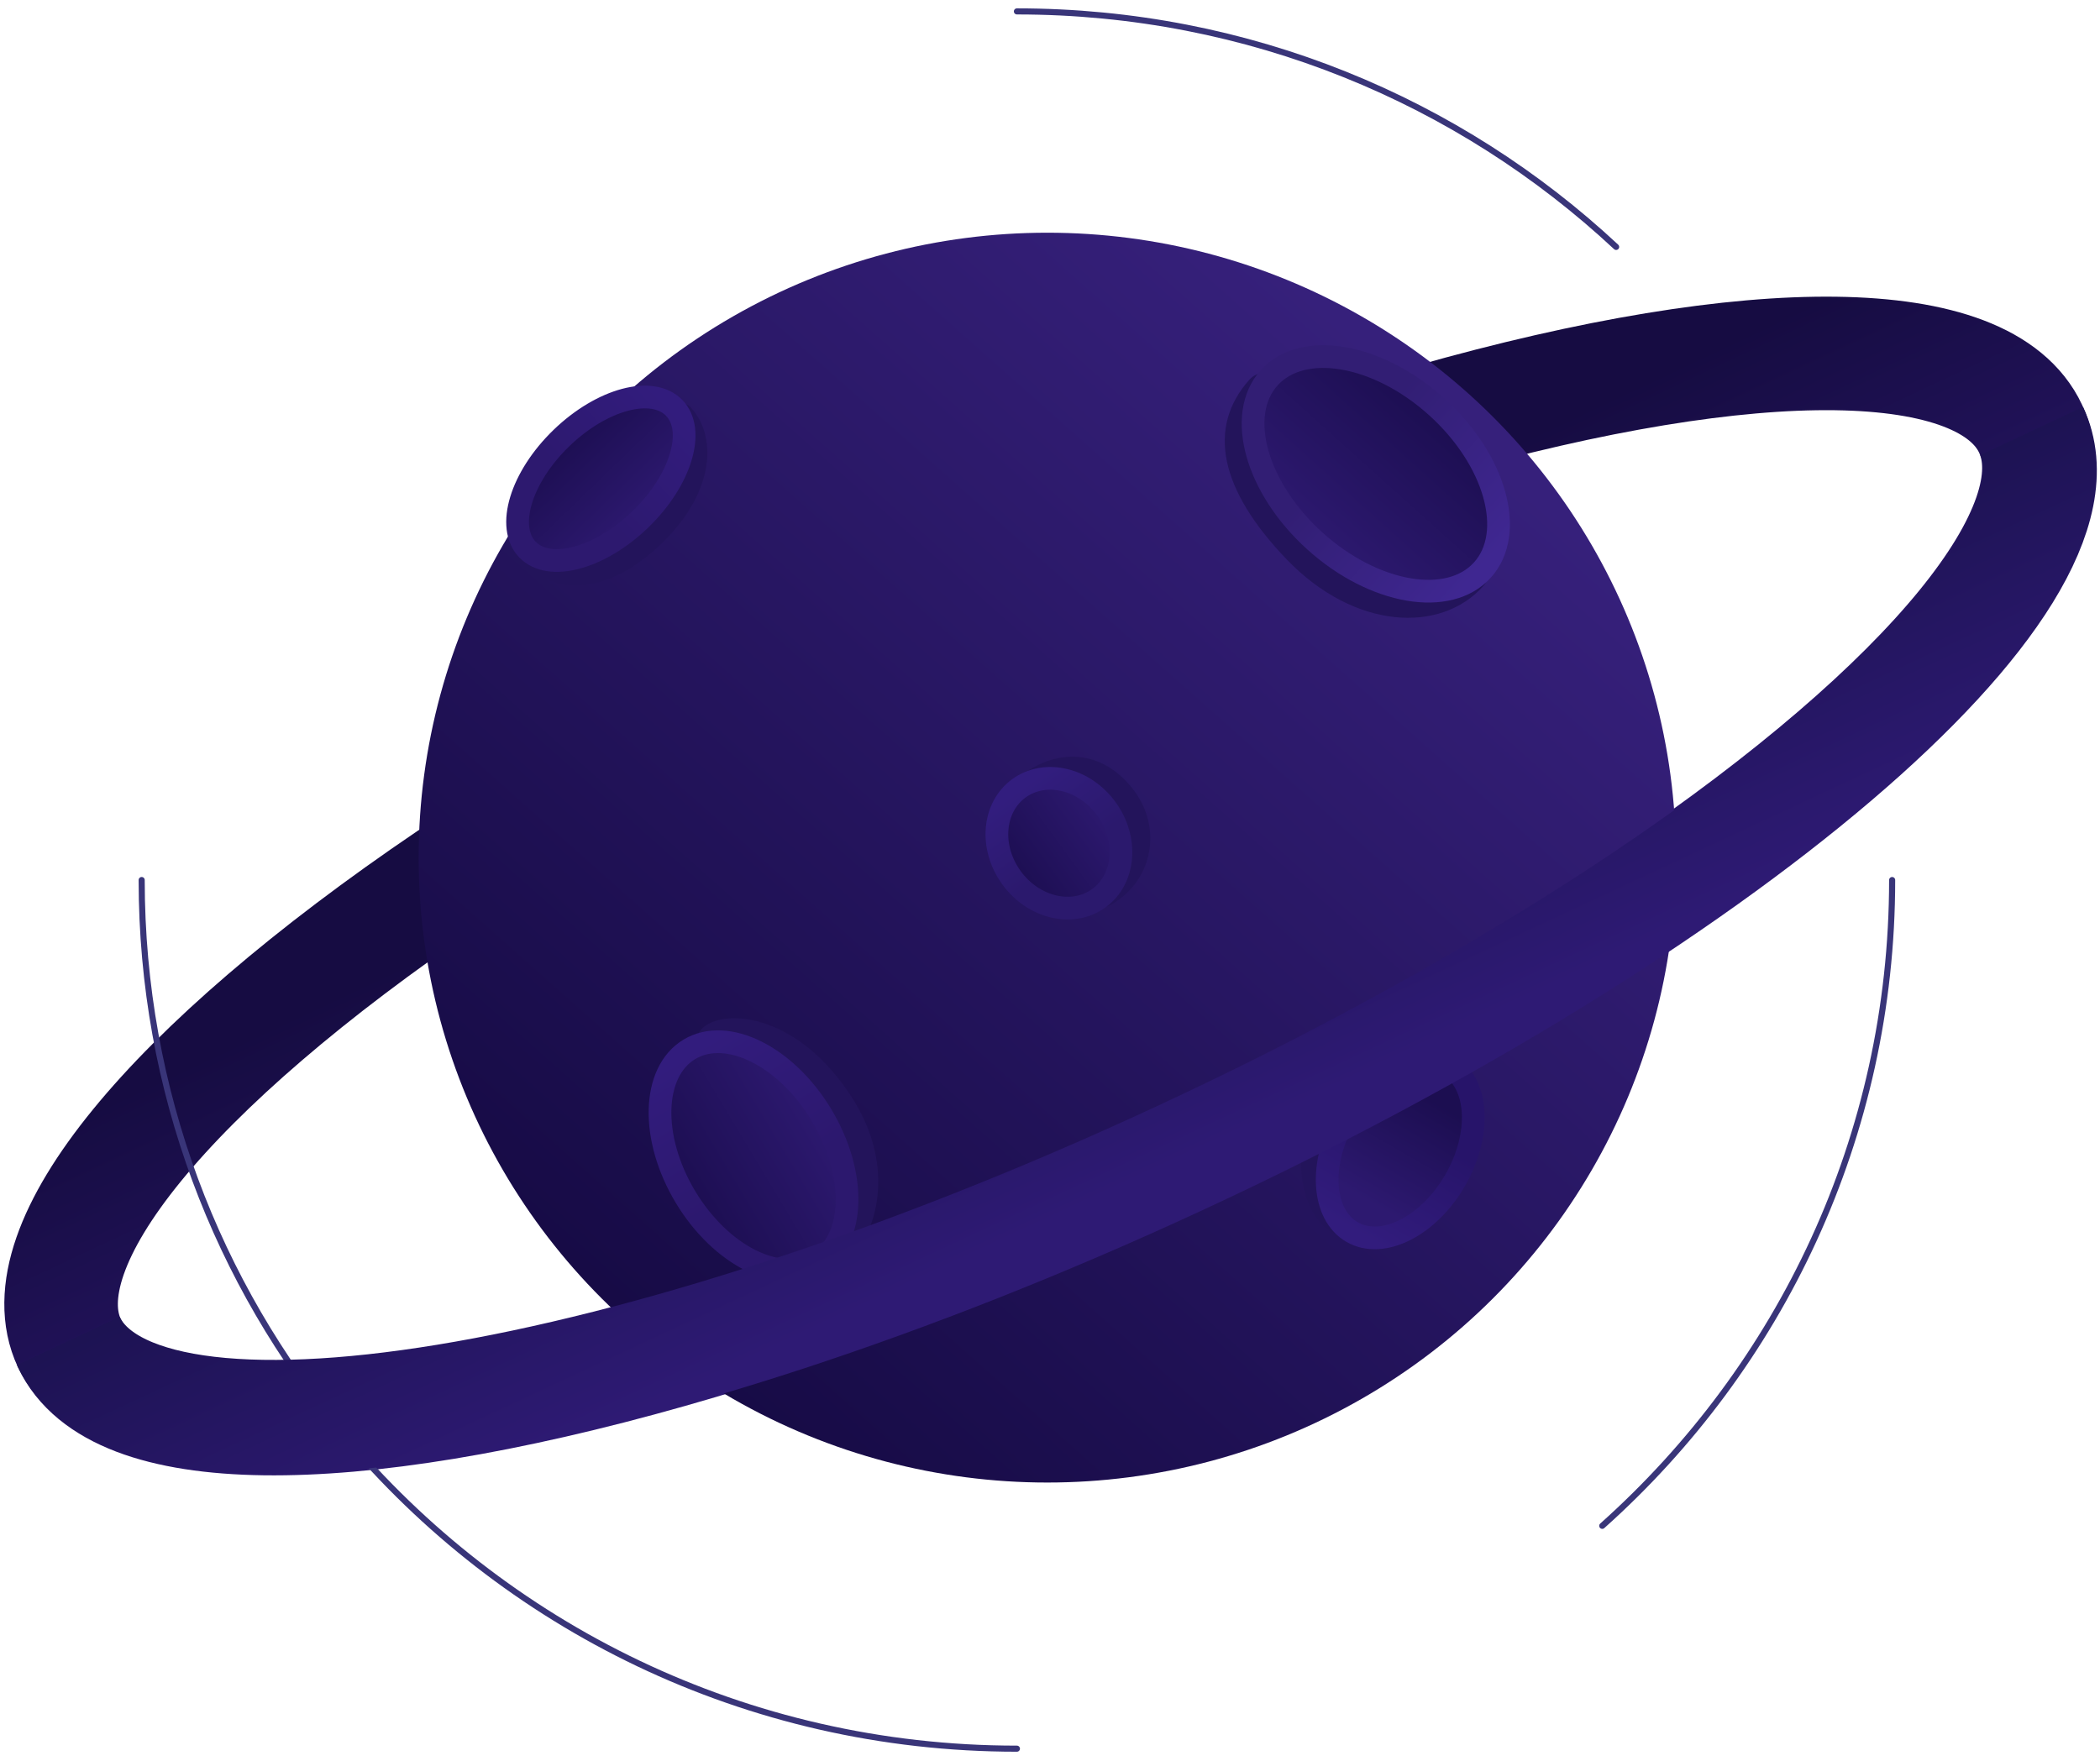 <svg xmlns="http://www.w3.org/2000/svg" width="211" height="177" viewBox="0 0 211 177">
    <defs>
        <linearGradient id="a" x1="50%" x2="50%" y1="15.891%" y2="100%">
            <stop offset="0%" stop-color="#160C42"/>
            <stop offset="100%" stop-color="#2E1A74"/>
        </linearGradient>
        <linearGradient id="b" x1="22.962%" x2="91.19%" y1="99.431%" y2="22.647%">
            <stop offset="0%" stop-color="#150A43"/>
            <stop offset="100%" stop-color="#36207B"/>
        </linearGradient>
        <linearGradient id="d" x1="50%" x2="50%" y1="0%" y2="100%">
            <stop offset="0%" stop-color="#1C0E51"/>
            <stop offset="100%" stop-color="#2D1970"/>
        </linearGradient>
        <linearGradient id="c" x1="36.987%" x2="99.142%" y1="50%" y2="50%">
            <stop offset="0%" stop-color="#321E74"/>
            <stop offset="100%" stop-color="#3F2791"/>
        </linearGradient>
        <linearGradient id="f" x1="19.943%" x2="82.273%" y1="50%" y2="50%">
            <stop offset="0%" stop-color="#1C0E51"/>
            <stop offset="100%" stop-color="#2D1970"/>
        </linearGradient>
        <linearGradient id="e" x1="36.987%" x2="99.142%" y1="50%" y2="50%">
            <stop offset="0%" stop-color="#27146A"/>
            <stop offset="100%" stop-color="#321C7D"/>
        </linearGradient>
        <linearGradient id="h" x1="50%" x2="50%" y1="0%" y2="100%">
            <stop offset="0%" stop-color="#1C0E51"/>
            <stop offset="100%" stop-color="#2D1970"/>
        </linearGradient>
        <linearGradient id="g" x1="36.987%" x2="99.142%" y1="50%" y2="50%">
            <stop offset="0%" stop-color="#2B196D"/>
            <stop offset="100%" stop-color="#321D7E"/>
        </linearGradient>
        <linearGradient id="j" x1="50%" x2="50%" y1="0%" y2="100%">
            <stop offset="0%" stop-color="#1C0E51"/>
            <stop offset="100%" stop-color="#2D1970"/>
        </linearGradient>
        <linearGradient id="i" x1="36.987%" x2="99.142%" y1="50%" y2="50%">
            <stop offset="0%" stop-color="#2C186E"/>
            <stop offset="100%" stop-color="#321C7D"/>
        </linearGradient>
        <linearGradient id="l" x1="50%" x2="50%" y1="0%" y2="100%">
            <stop offset="0%" stop-color="#1C0E51"/>
            <stop offset="100%" stop-color="#2D1970"/>
        </linearGradient>
        <linearGradient id="k" x1="37.661%" x2="99.142%" y1="50%" y2="50%">
            <stop offset="0%" stop-color="#2D196F"/>
            <stop offset="100%" stop-color="#321C7D"/>
        </linearGradient>
        <linearGradient id="m" x1="50%" x2="50%" y1="-72.995%" y2="100%">
            <stop offset="0%" stop-color="#100D3A"/>
            <stop offset="100%" stop-color="#2E1A74"/>
        </linearGradient>
    </defs>
    <g fill="none" fill-rule="evenodd" transform="translate(-6 1)">
        <ellipse cx="111.5" cy="88.047" stroke="url(#a)" stroke-width="11.409" rx="108.718" ry="30.3" transform="rotate(-25 111.5 88.047)"/>
        <g transform="translate(20.235 .146)">
            <ellipse cx="90.995" cy="85.048" fill="url(#b)" rx="63.166" ry="62.806"/>
            <path fill="#23145B" d="M115.071 55.1c6.766 7.03 15.429 7.47 19.732 2.652 4.303-4.819-19.19-25.57-23.494-20.752-4.303 4.818-3.004 11.07 3.762 18.1zM119.52 107.742c-4.677 5.437-3.318 12.983 0 14.912 3.318 1.93 15.017-16.013 11.699-17.943-3.318-1.93-7.022-2.406-11.7 3.031zM99.489 78.02c-3.109-3.837-7.424-3.946-11.01-1.32-3.585 2.625 4.749 15.527 8.992 13.042 4.243-2.485 5.126-7.884 2.018-11.721zM71.109 108.758c-6.012-8.951-13.973-8.481-15.146-6.05-1.174 2.432 12.093 22.941 14.194 22.941 2.102 0 6.964-7.94.952-16.891z"/>
            <path stroke="#393579" stroke-linecap="round" stroke-width=".612" d="M0 87.3c0 21.168 7.589 40.576 20.212 55.69 16.13 19.311 40.482 31.612 67.728 31.612m58.814-22.397c17.882-15.98 29.126-39.139 29.126-64.904M148.148 23.67C132.414 8.992 111.235 0 87.94 0"/>
            <path fill="#23145B" d="M52.343 53.377c5.409-5.303 5.409-10.88 2.766-13.637-2.644-2.757-18.764 13.338-16.12 16.096 2.643 2.758 7.945 2.845 13.354-2.459z"/>
            <ellipse cx="124" cy="46.482" fill="url(#d)" stroke="url(#c)" stroke-width="2.282" rx="14.425" ry="9.107" transform="rotate(42 124 46.482)"/>
            <ellipse cx="126.454" cy="114.297" fill="url(#f)" stroke="url(#e)" stroke-width="2.282" rx="9.676" ry="6.371" transform="rotate(120 126.454 114.297)"/>
            <ellipse cx="92.161" cy="83.602" fill="url(#h)" stroke="url(#g)" stroke-width="2.282" rx="6.827" ry="5.893" transform="rotate(-126 92.161 83.602)"/>
            <ellipse cx="61.476" cy="115.037" fill="url(#j)" stroke="url(#i)" stroke-width="2.282" rx="12.509" ry="7.98" transform="rotate(-121 61.476 115.037)"/>
            <ellipse cx="46.137" cy="46.971" fill="url(#l)" stroke="url(#k)" stroke-width="2.282" rx="10.248" ry="5.694" transform="rotate(-44 46.137 46.971)"/>
        </g>
        <path stroke="url(#m)" stroke-width="11.409" d="M9.135 86.4c.036 16.734 48.74 30.406 108.784 30.537 60.043.132 108.688-13.327 108.651-30.06" transform="rotate(-25 117.852 101.67)"/>
    </g>
</svg>
